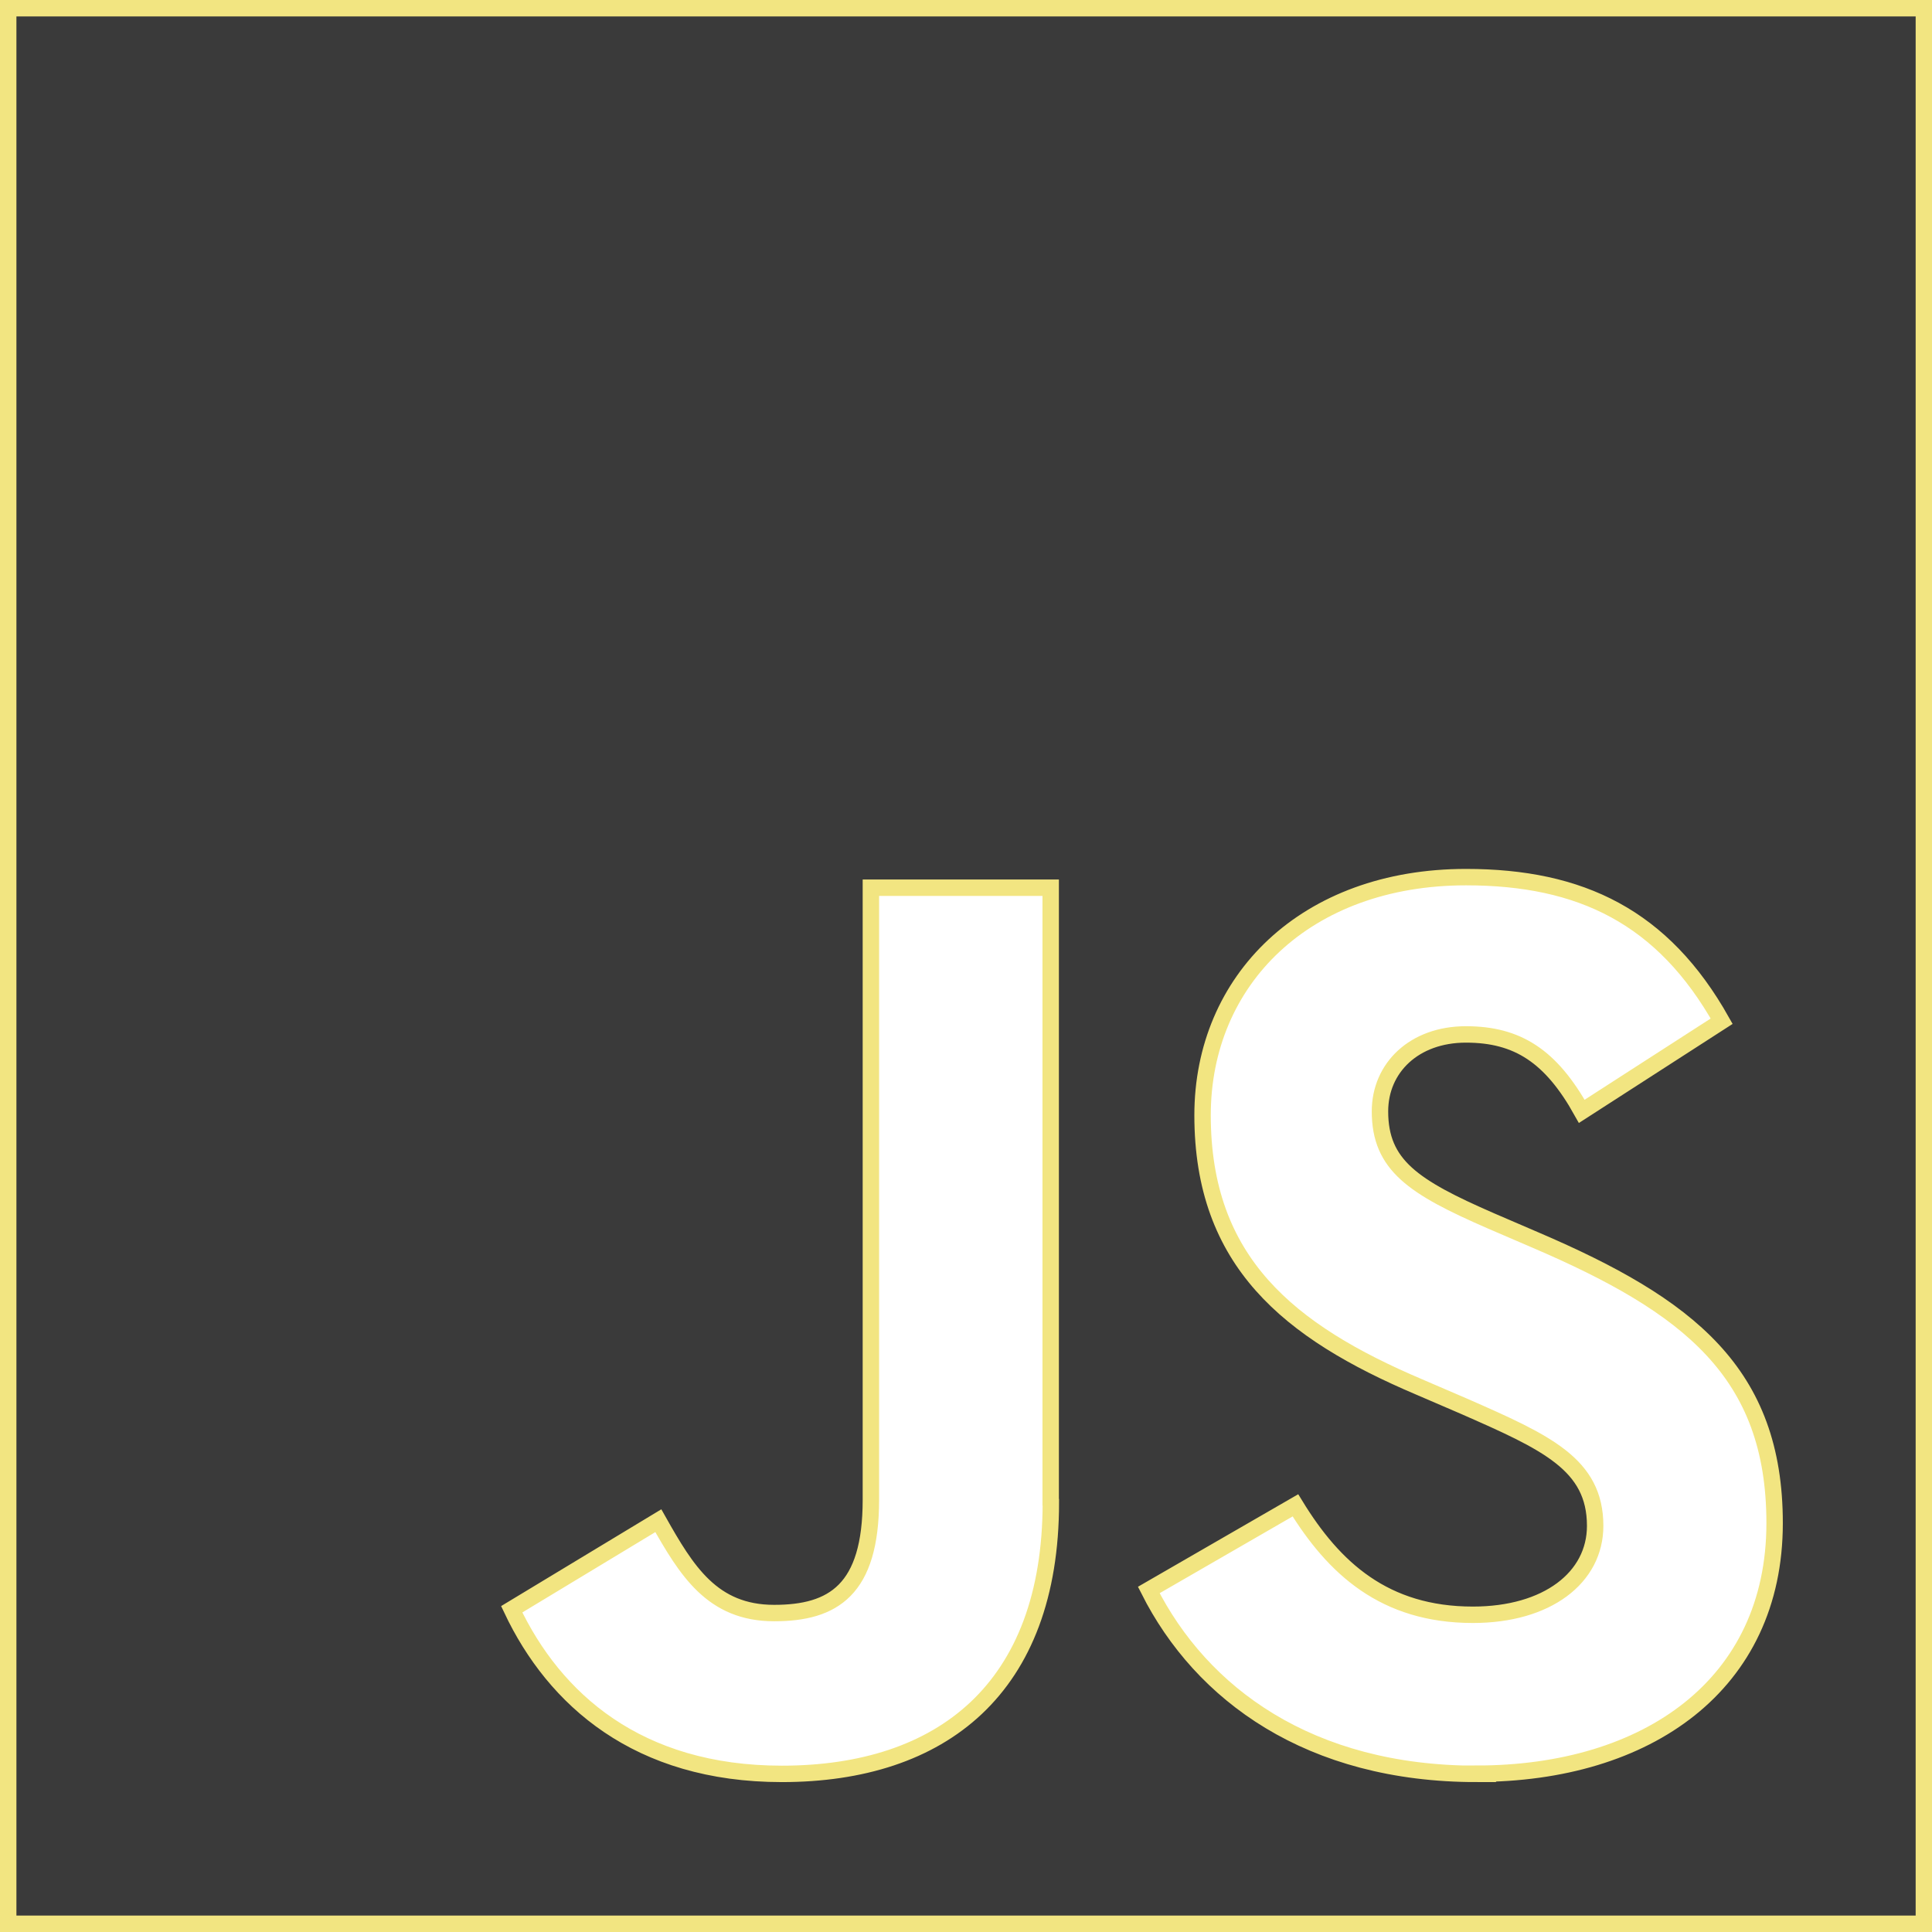 <svg id="javascript-icon" xmlns="http://www.w3.org/2000/svg" viewBox="0 0 235.33 235.33"><defs><style>.cls-1{fill:#3a3a3a;stroke:#f2e581;stroke-miterlimit:10;stroke-width:2px;}</style></defs><path class="cls-1" d="M33.52,33.73V267.06H266.86V33.73Zm127,182c0,22.7-13.33,33.07-32.76,33.07-17.55,0-27.71-9.06-32.91-20.05l17.86-10.79c3.44,6.1,6.56,11.25,14.11,11.25,7.19,0,11.78-2.81,11.78-13.8V140.86H160.5v74.85Zm51.88,33.07c-20.37,0-33.54-9.69-39.95-22.4l17.86-10.31c4.69,7.66,10.84,13.33,21.62,13.33,9.06,0,14.89-4.53,14.89-10.83,0-7.5-5.93-10.16-16-14.58l-5.46-2.35C189.51,194.92,179,186.43,179,168.57c0-16.46,12.56-29,32.09-29,14,0,24,4.85,31.14,17.55L225.19,168.1c-3.75-6.72-7.81-9.37-14.11-9.37s-10.47,4.06-10.47,9.37c0,6.56,4.06,9.22,13.49,13.33l5.46,2.35c18.65,8,29.12,16.14,29.12,34.48,0,19.68-15.52,30.52-36.3,30.52Z" transform="translate(-32.52 -32.73)"/></svg>
